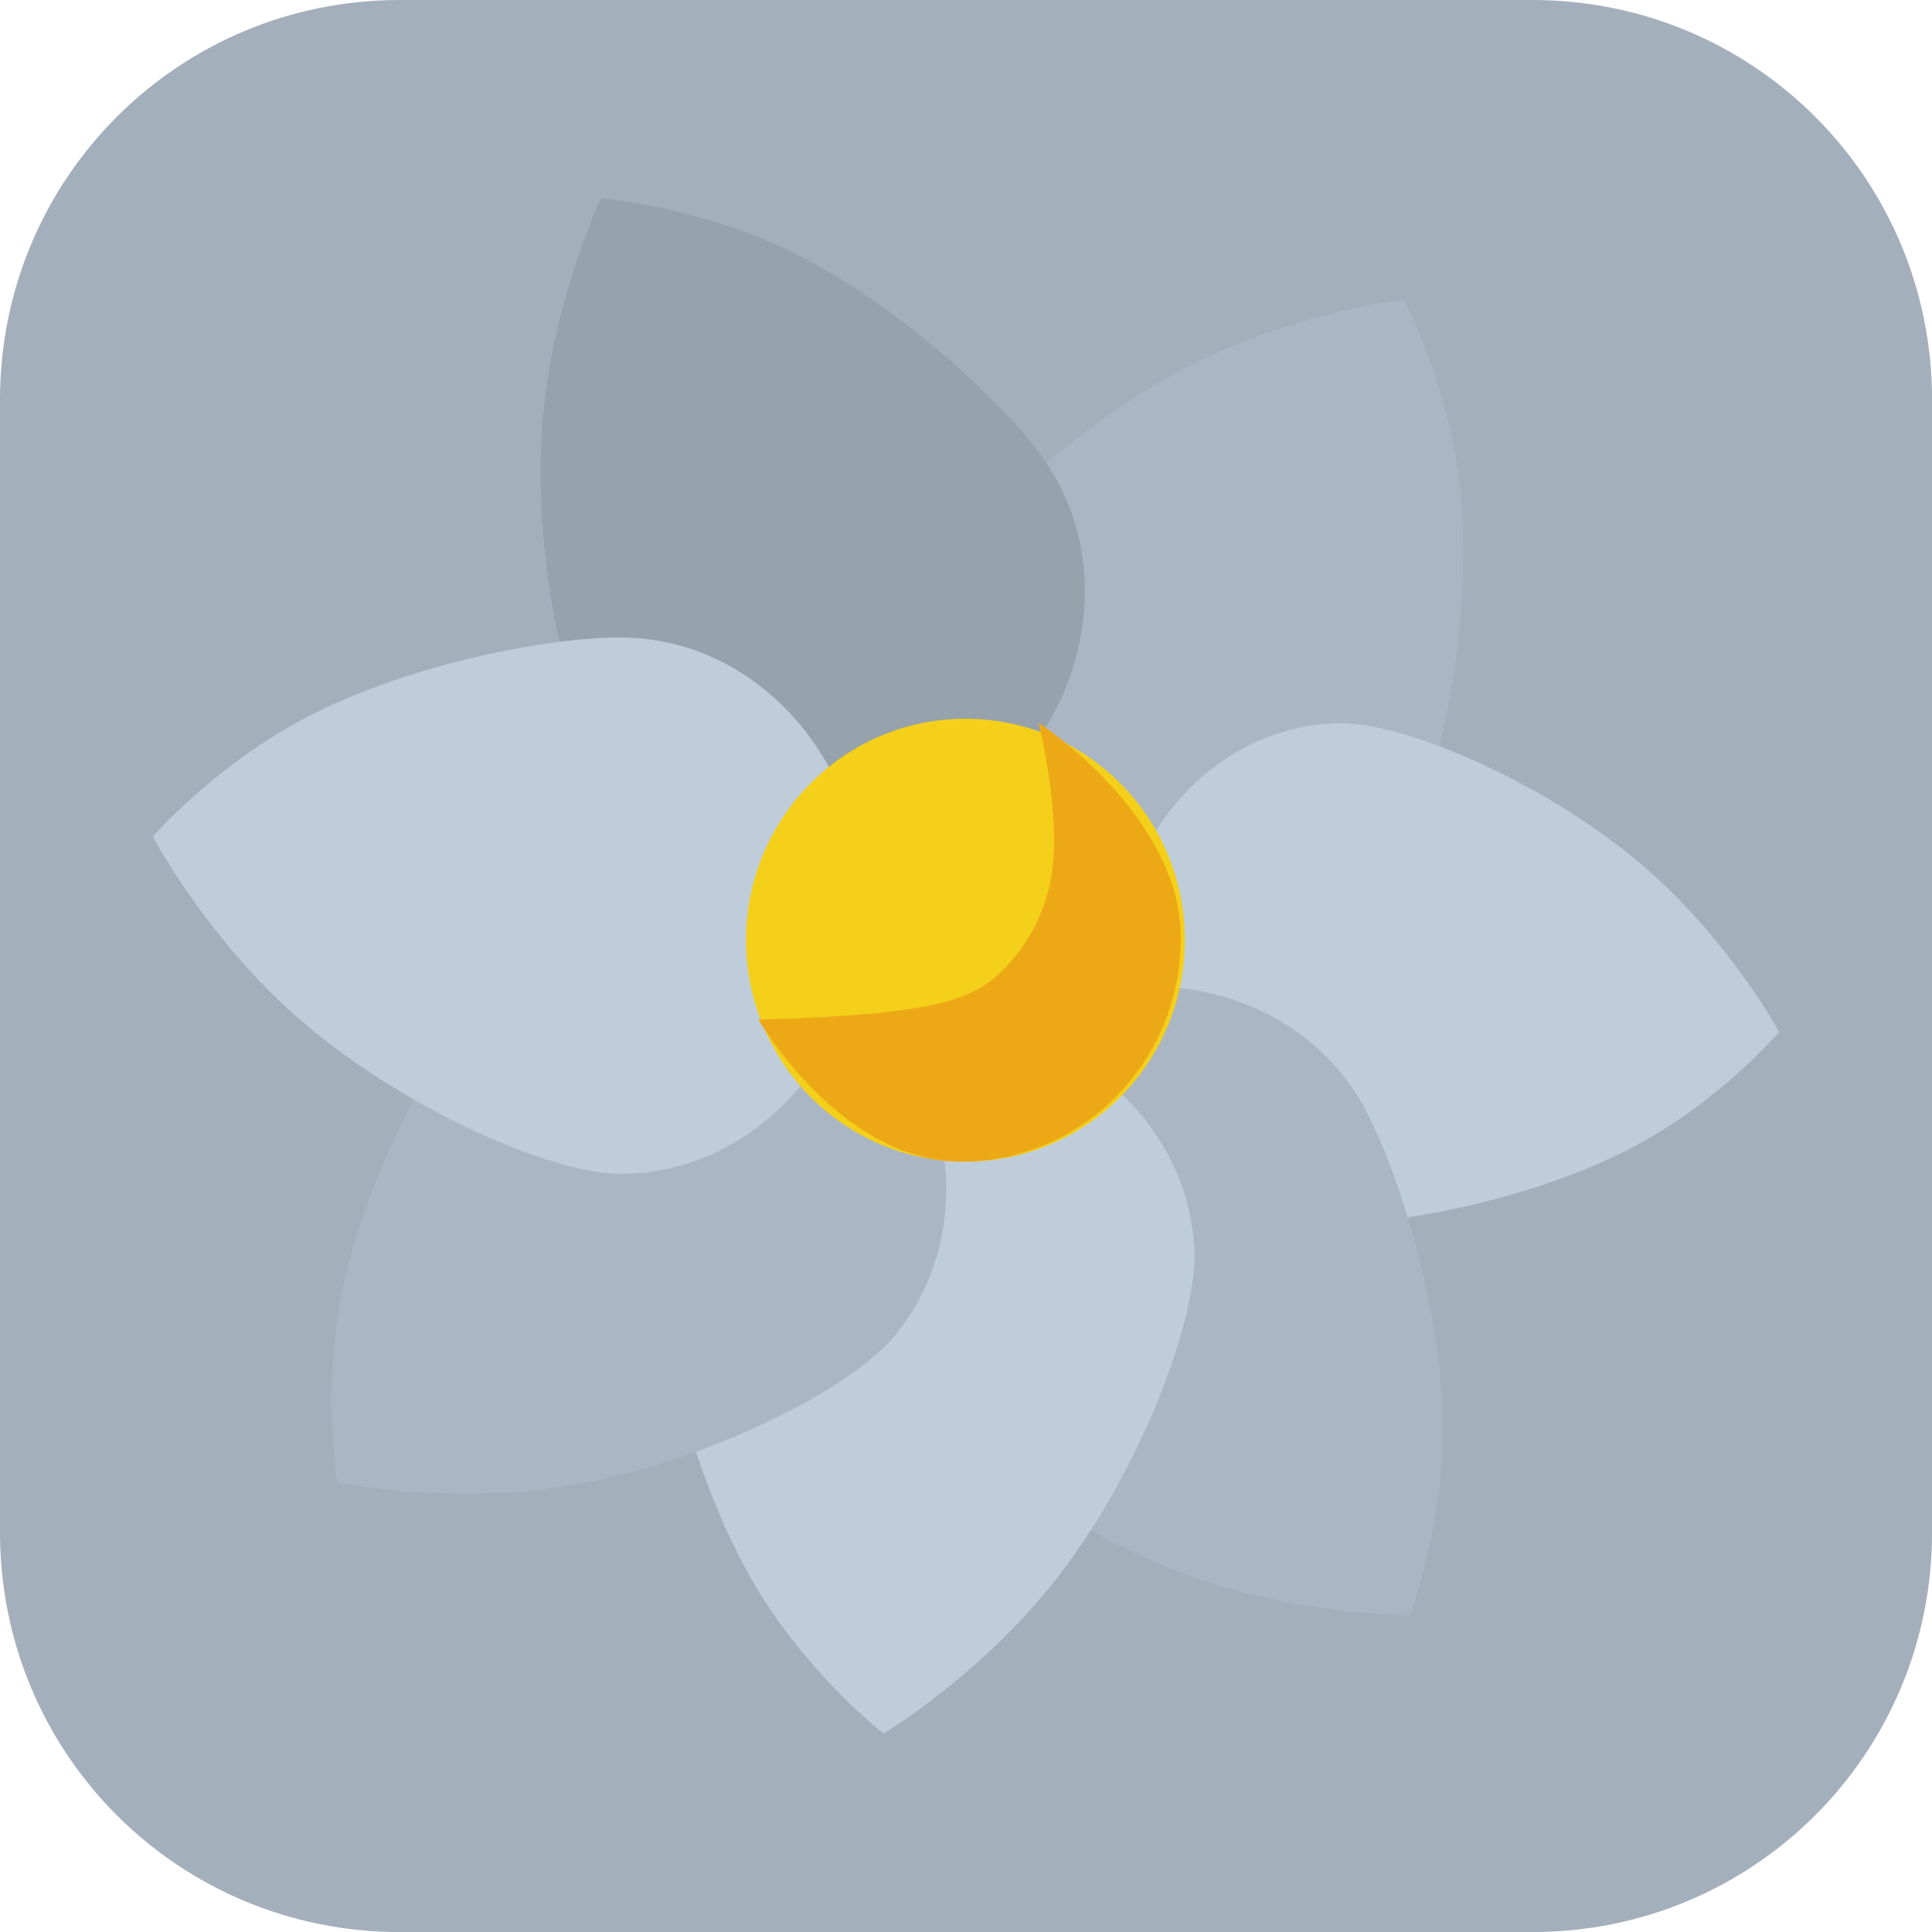 <svg version="1.1" xmlns="http://www.w3.org/2000/svg" xmlns:xlink="http://www.w3.org/1999/xlink" width="34.173" height="34.173" viewBox="0,0,34.173,34.173"><g transform="translate(-222.913,-162.913)"><g data-paper-data="{&quot;isPaintingLayer&quot;:true}" stroke="none" stroke-miterlimit="10" stroke-dasharray="" stroke-dashoffset="0" style="mix-blend-mode: normal"><path d="M229.983,162.913h20.034c3.917,0 7.07,3.153 7.07,7.07v20.034c0,3.917 -3.153,7.07 -7.07,7.07h-20.034c-3.917,0 -7.07,-3.153 -7.07,-7.07v-20.034c0,-3.917 3.153,-7.07 7.07,-7.07z" fill="#a4afbc" fill-rule="evenodd" stroke-width="4.439" stroke-linecap="round" stroke-linejoin="round"/><path d="M242.074,179.502c-2.444,-0.944 -3.729,-3.51 -2.871,-5.731c0.439,-1.138 2.422,-3.126 4.492,-4.251c1.973,-1.072 4.05,-1.31 4.05,-1.31c0,0 0.817,1.549 1.002,3.423c0.198,2.016 -0.25,4.404 -0.695,5.556c-0.858,2.222 -3.535,3.257 -5.978,2.313z" data-paper-data="{&quot;index&quot;:null}" fill="#abb6c5" fill-rule="nonzero" stroke-width="0" stroke-linecap="butt" stroke-linejoin="miter"/><path d="M242.65,180.177c-0.031,-2.441 1.742,-4.442 3.961,-4.471c1.136,-0.014 3.543,1.011 5.234,2.411c1.612,1.335 2.537,3.048 2.537,3.048c0,0 -1.056,1.244 -2.613,2.053c-1.674,0.87 -3.896,1.311 -5.046,1.326c-2.219,0.028 -4.043,-1.927 -4.074,-4.368z" fill="#bfcddb" fill-rule="nonzero" stroke-width="0" stroke-linecap="butt" stroke-linejoin="miter"/><path d="M240.085,177.235c-2.1,1.566 -4.956,1.289 -6.38,-0.62c-0.729,-0.977 -1.357,-3.714 -1.208,-6.066c0.143,-2.241 1.047,-4.125 1.047,-4.125c0,0 1.746,0.132 3.431,0.974c1.812,0.905 3.596,2.556 4.334,3.545c1.424,1.909 0.876,4.726 -1.223,6.293z" fill="#96a2ac" fill-rule="nonzero" stroke-width="0" stroke-linecap="butt" stroke-linejoin="miter"/><path d="M247.058,182.531c0.582,1.088 1.32,3.404 1.37,5.429c0.046,1.883 -0.575,3.52 -0.575,3.52c0,0 -2.09,0.019 -4.18,-0.804c-2.193,-0.863 -4.404,-2.594 -4.979,-3.669c-1.124,-2.1 -0.162,-4.804 2.148,-6.04c2.31,-1.236 5.093,-0.536 6.217,1.564z" data-paper-data="{&quot;index&quot;:null}" fill="#abb6c5" fill-rule="nonzero" stroke-width="0" stroke-linecap="butt" stroke-linejoin="miter"/><path d="M239.063,180.951c2.616,-0.145 4.843,1.664 4.975,4.042c0.068,1.218 -0.921,3.845 -2.345,5.723c-1.357,1.789 -3.152,2.86 -3.152,2.86c0,0 -1.382,-1.075 -2.322,-2.707c-1.01,-1.755 -1.585,-4.117 -1.653,-5.349c-0.132,-2.378 1.881,-4.423 4.497,-4.569z" fill="#bfcddb" fill-rule="nonzero" stroke-width="0" stroke-linecap="butt" stroke-linejoin="miter"/><path d="M237.815,180.198c2.023,1.665 2.435,4.505 0.922,6.344c-0.775,0.942 -3.282,2.205 -5.602,2.621c-2.21,0.397 -4.256,-0.031 -4.256,-0.031c0,0 -0.289,-1.727 0.126,-3.564c0.446,-1.976 1.623,-4.102 2.407,-5.055c1.513,-1.839 4.38,-1.98 6.403,-0.315z" fill="#abb6c5" fill-rule="nonzero" stroke-width="0" stroke-linecap="butt" stroke-linejoin="miter"/><path d="M238.194,178.932c0,2.62 -1.931,4.743 -4.312,4.743c-1.219,0 -3.788,-1.133 -5.584,-2.659c-1.711,-1.454 -2.681,-3.306 -2.681,-3.306c0,0 1.15,-1.321 2.832,-2.168c1.809,-0.911 4.199,-1.354 5.433,-1.354c2.381,0 4.312,2.124 4.312,4.743z" fill="#bfcddb" fill-rule="nonzero" stroke-width="0" stroke-linecap="butt" stroke-linejoin="miter"/><path d="M243.871,179.543c0,2.163 -1.738,3.917 -3.881,3.917c-2.143,0 -3.881,-1.754 -3.881,-3.917c0,-2.163 1.738,-3.917 3.881,-3.917c2.143,0 3.881,1.754 3.881,3.917z" fill="#f4d01a" fill-rule="nonzero" stroke-width="0" stroke-linecap="butt" stroke-linejoin="miter"/><path d="M243.799,179.507c0,2.183 -1.738,3.953 -3.881,3.953c-2.143,0 -3.593,-2.515 -3.593,-2.515c0,0 1.463,-0.019 2.565,-0.168c0.844,-0.114 1.326,-0.303 1.669,-0.617c0.35,-0.32 0.891,-0.968 0.985,-2.021c0.091,-1.015 -0.26,-2.441 -0.26,-2.441c0,0 2.515,1.626 2.515,3.809z" fill="#eda915" fill-rule="nonzero" stroke-width="0" stroke-linecap="butt" stroke-linejoin="miter"/></g></g></svg>